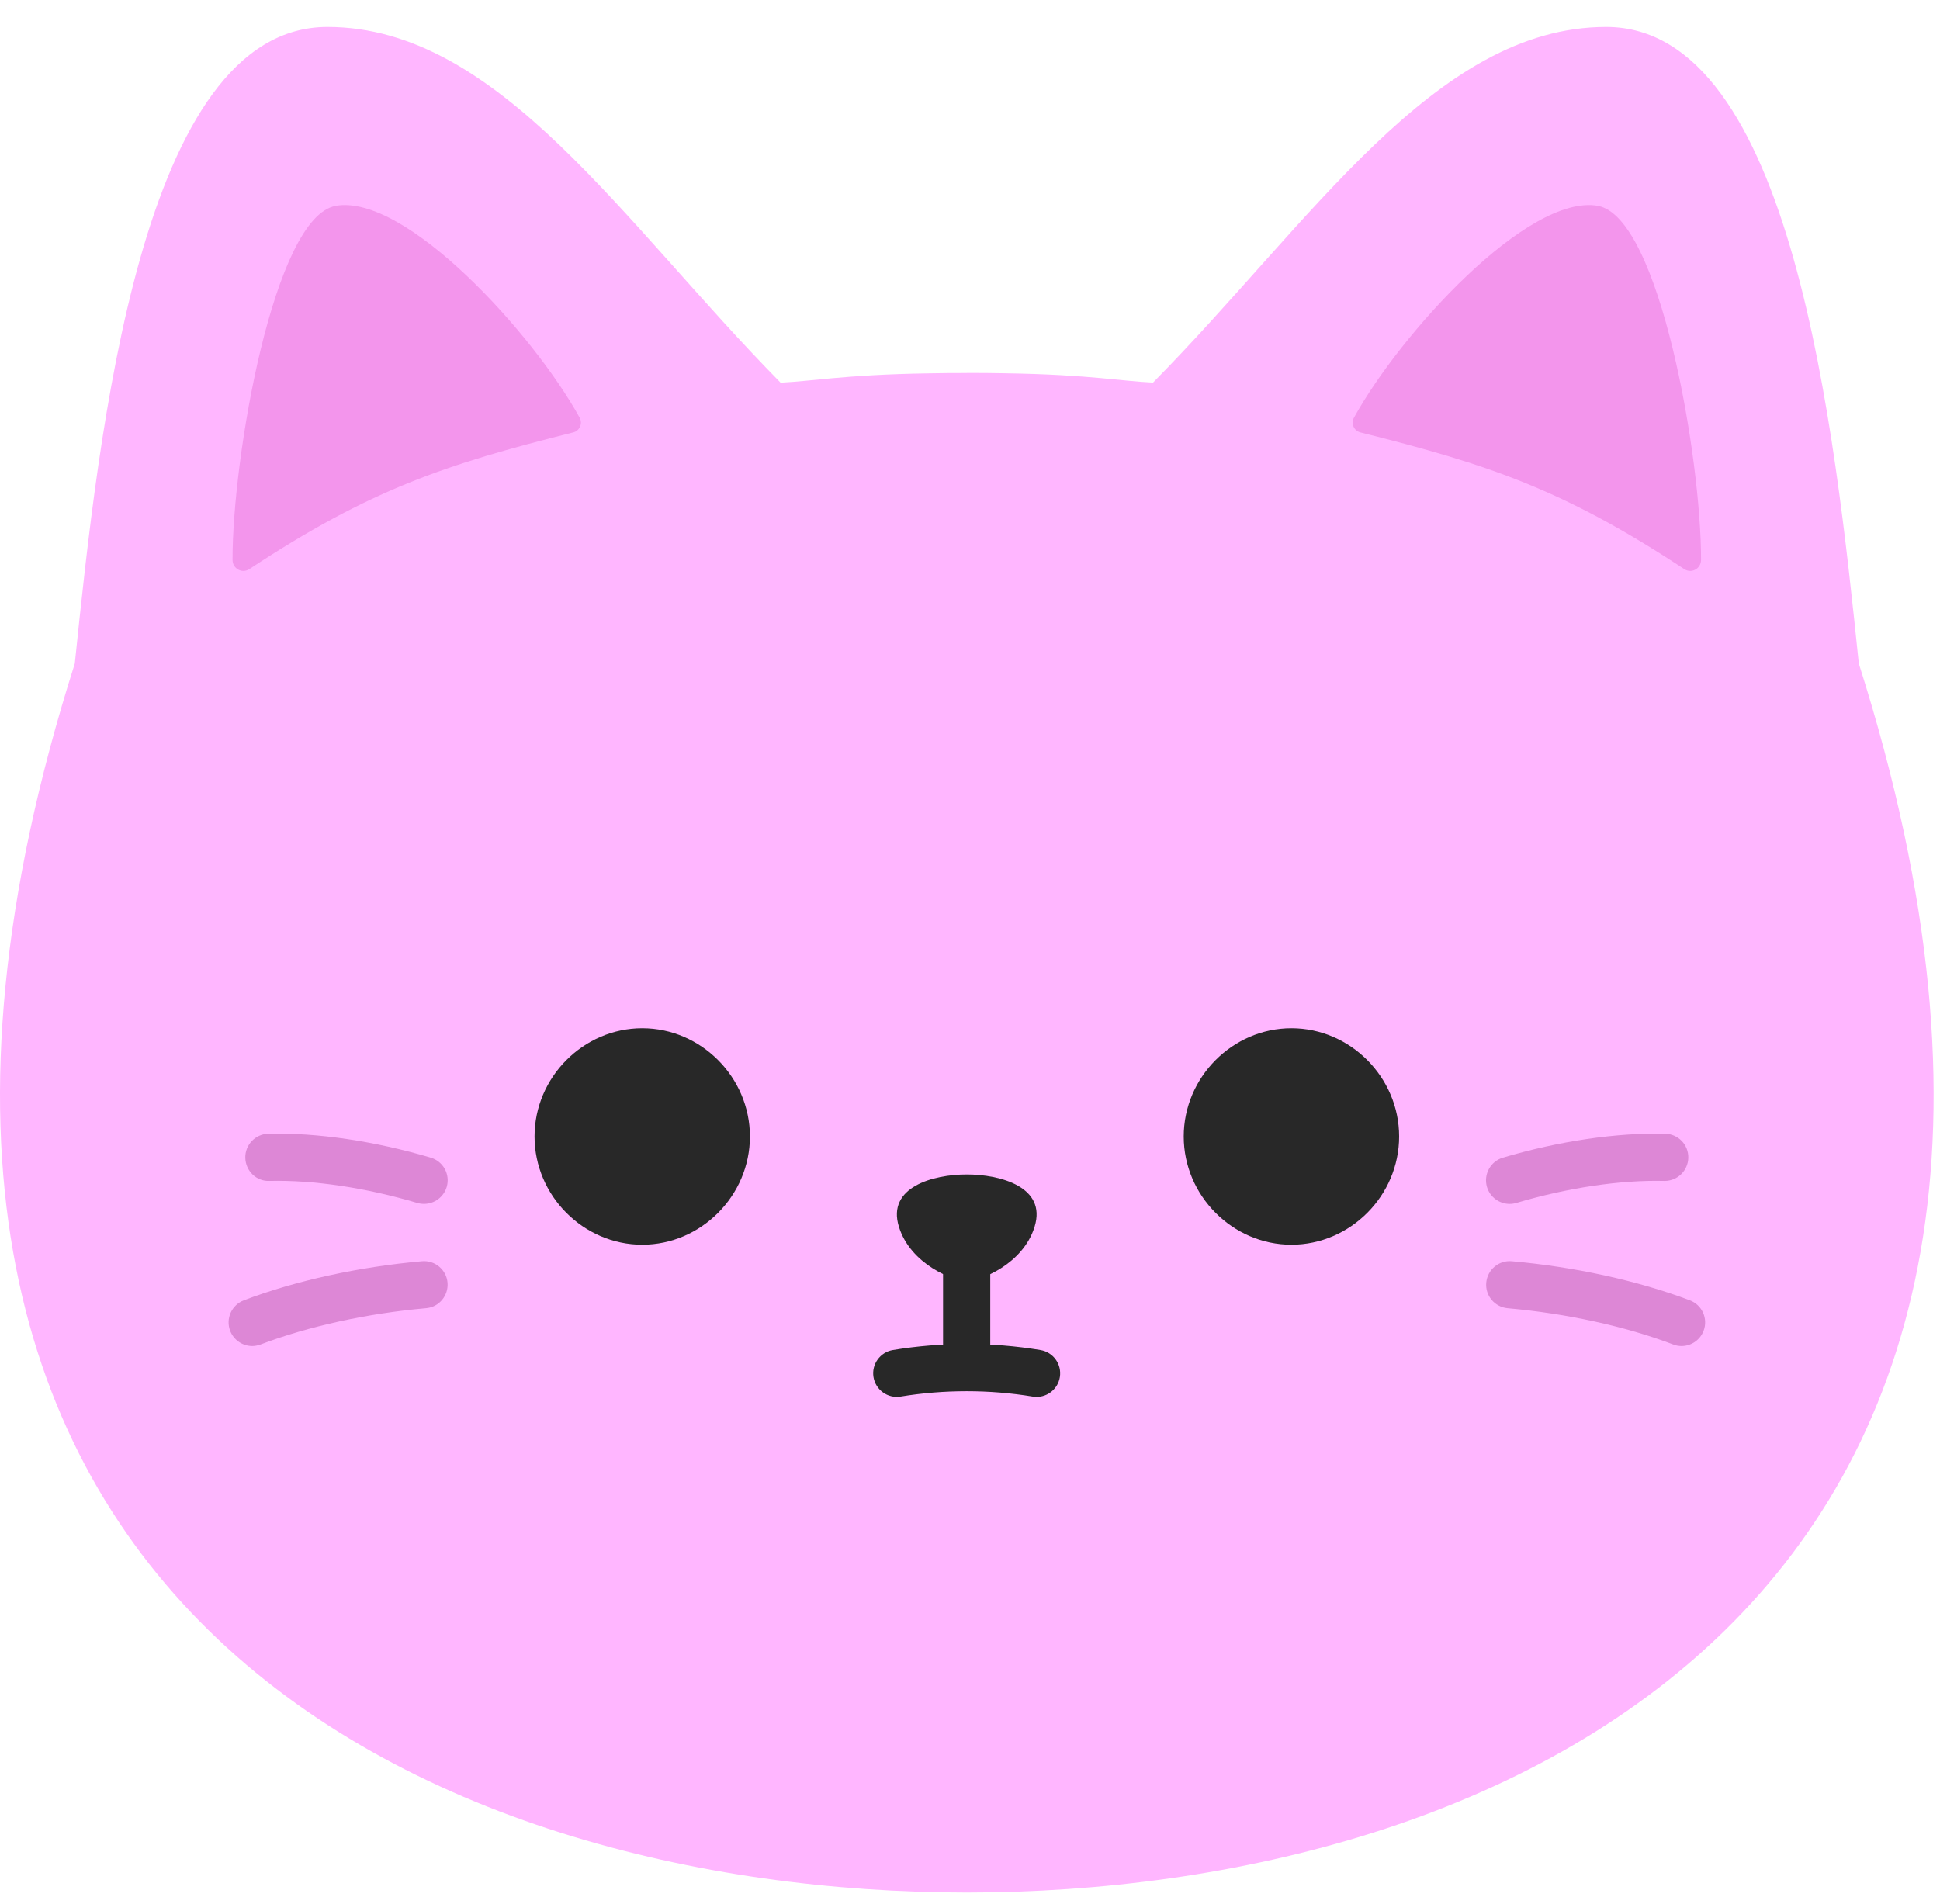<svg width="54" height="53" viewBox="0 0 54 53" fill="none" xmlns="http://www.w3.org/2000/svg">
<path d="M26.911 10.382C27.29 10.382 27.634 10.384 27.951 10.391C29.204 10.41 30.016 10.469 30.647 10.526C31.209 10.577 31.63 10.627 32.094 10.651C36.489 6.199 39.935 0.75 44.709 0.75C49.898 0.75 51.072 12.011 51.74 18.472C60.059 44.636 41.753 52.687 26.911 52.687C12.069 52.687 -6.235 44.636 2.082 18.472C2.752 12.011 3.926 0.75 9.115 0.75C13.889 0.75 17.335 6.199 21.728 10.653C22.192 10.629 22.613 10.579 23.175 10.528C23.808 10.472 24.62 10.412 25.871 10.393C26.186 10.386 26.532 10.384 26.911 10.384V10.382Z" fill="#FFB6FF"/>
<path d="M9.343 5.732C7.622 6.039 6.466 12.755 6.473 15.587C6.473 15.832 6.74 15.977 6.941 15.843C10.291 13.632 12.398 12.928 15.959 12.037C16.134 11.993 16.223 11.792 16.136 11.63C14.842 9.28 11.29 5.386 9.343 5.73V5.732Z" fill="#F395EC"/>
<path d="M44.479 5.732C46.2 6.039 47.356 12.755 47.349 15.587C47.349 15.832 47.082 15.977 46.881 15.843C43.531 13.632 41.424 12.928 37.864 12.037C37.688 11.993 37.599 11.792 37.686 11.63C38.98 9.28 42.532 5.386 44.479 5.73V5.732Z" fill="#F395EC"/>
<path d="M17.877 34.652C19.512 34.652 20.874 33.288 20.874 31.639C20.874 29.989 19.512 28.625 17.877 28.625C16.241 28.625 14.879 29.989 14.879 31.639C14.879 33.288 16.241 34.652 17.877 34.652Z" fill="#282828"/>
<path d="M35.947 34.652C34.311 34.652 32.949 33.288 32.949 31.639C32.949 29.989 34.311 28.625 35.947 28.625C37.583 28.625 38.945 29.989 38.945 31.639C38.945 33.288 37.583 34.652 35.947 34.652Z" fill="#282828"/>
<path d="M26.91 32.696C25.979 32.696 24.681 33.044 25.02 34.148C25.342 35.201 26.542 35.663 26.91 35.663C27.278 35.663 28.478 35.201 28.799 34.148C29.139 33.042 27.84 32.696 26.91 32.696Z" fill="#282828"/>
<path d="M26.907 38.215C26.543 38.215 26.25 37.921 26.25 37.558V34.791C26.25 34.428 26.543 34.135 26.907 34.135C27.27 34.135 27.564 34.428 27.564 34.791V37.558C27.564 37.921 27.27 38.215 26.907 38.215Z" fill="#282828"/>
<path d="M28.853 38.889C28.818 38.889 28.78 38.887 28.745 38.88C27.539 38.681 26.276 38.681 25.069 38.88C24.712 38.939 24.373 38.696 24.314 38.339C24.254 37.982 24.497 37.643 24.854 37.584C26.201 37.36 27.611 37.36 28.96 37.584C29.317 37.643 29.56 37.98 29.501 38.339C29.448 38.661 29.17 38.889 28.853 38.889Z" fill="#282828"/>
<path d="M7.022 37.473C6.757 37.473 6.507 37.311 6.406 37.048C6.277 36.708 6.448 36.33 6.787 36.2C8.228 35.653 9.989 35.267 11.745 35.112C12.104 35.079 12.426 35.346 12.457 35.708C12.487 36.069 12.222 36.389 11.861 36.419C10.221 36.564 8.585 36.923 7.254 37.429C7.177 37.457 7.098 37.473 7.022 37.473Z" fill="#DD87D6"/>
<path d="M11.801 33.515C11.74 33.515 11.676 33.507 11.615 33.489C10.183 33.064 8.722 32.845 7.501 32.876C7.137 32.893 6.837 32.598 6.828 32.234C6.82 31.871 7.106 31.571 7.47 31.562C8.825 31.529 10.428 31.765 11.989 32.228C12.338 32.331 12.537 32.696 12.434 33.044C12.349 33.329 12.088 33.515 11.803 33.515H11.801Z" fill="#DD87D6"/>
<path d="M46.805 37.473C46.728 37.473 46.649 37.46 46.573 37.429C45.241 36.923 43.606 36.566 41.965 36.42C41.604 36.387 41.337 36.069 41.37 35.708C41.403 35.346 41.72 35.079 42.082 35.112C43.838 35.268 45.598 35.655 47.039 36.201C47.379 36.33 47.549 36.709 47.42 37.048C47.319 37.311 47.072 37.473 46.805 37.473Z" fill="#DD87D6"/>
<path d="M42.021 33.516C41.739 33.516 41.476 33.332 41.39 33.045C41.288 32.697 41.487 32.331 41.835 32.228C43.394 31.766 44.997 31.529 46.352 31.562C46.716 31.571 47.003 31.871 46.994 32.234C46.985 32.591 46.694 32.876 46.337 32.876C46.333 32.876 46.326 32.876 46.322 32.876C45.098 32.846 43.639 33.065 42.207 33.489C42.146 33.507 42.082 33.516 42.021 33.516Z" fill="#DD87D6"/>
</svg>
